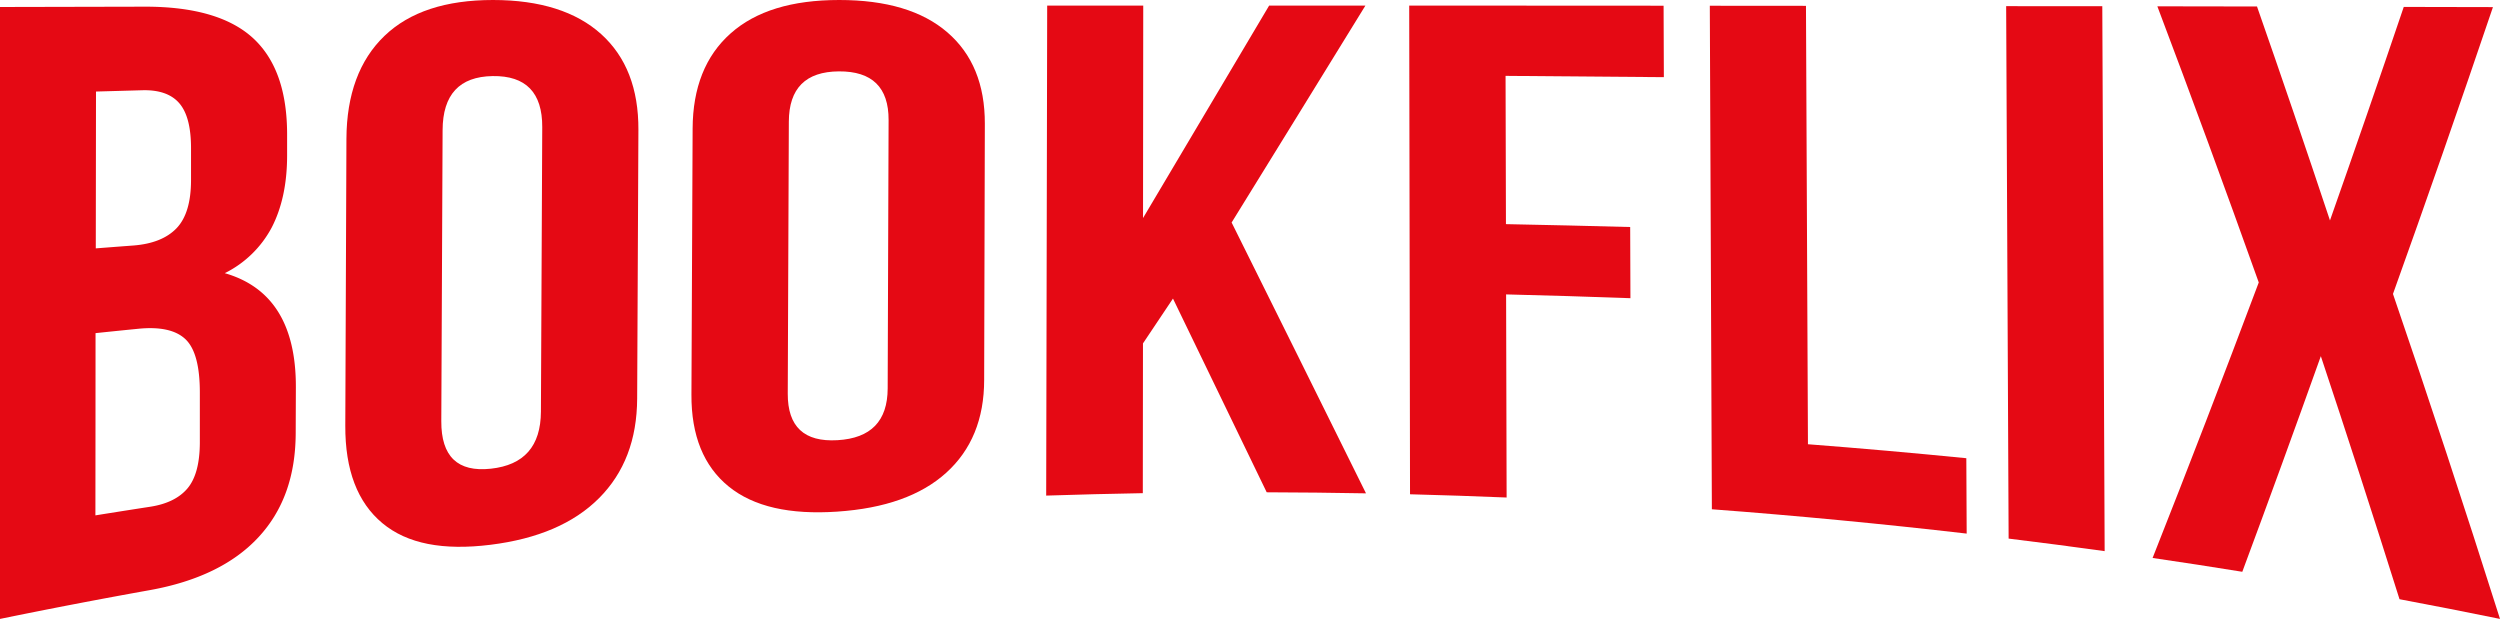 <svg xmlns="http://www.w3.org/2000/svg" viewBox="0 0 925 228.99"><defs><style>.cls-1{fill:#e50914;}</style></defs><title>Recurso 1</title><g id="Capa_2" data-name="Capa 2"><g id="Capa_2-2" data-name="Capa 2"><g id="bookflix"><path class="cls-1" d="M93.75,14.22c8.38,7.8,12.54,19.69,12.48,35.89l0,7.41c0,10.67-2,19.55-5.74,26.74a39.57,39.57,0,0,1-17.32,16.81c17.62,5.09,26.39,19.13,26.3,42.35l-.06,16.85c-.06,16-4.67,28.7-13.82,38.55S73,215.18,55.47,218.34Q27.69,223.32,0,229V2.59l53.69-.12C72,2.45,85.37,6.44,93.75,14.22ZM35.44,91.9q6.93-.54,13.87-1.06,10.63-.81,16-6.38c3.56-3.71,5.35-9.6,5.37-17.73l0-11.88c0-7.72-1.42-13.25-4.32-16.63s-7.48-5-13.72-4.83l-17.12.48Zm-.14,98.79q10.11-1.63,20.24-3.19,9.33-1.44,13.85-6.82c3-3.58,4.52-9.2,4.55-16.9q0-9.27,0-18.54c0-9.72-1.73-16.26-5.26-19.67s-9.39-4.74-17.55-3.92c-5.26.52-10.53,1.06-15.78,1.61Q35.34,157,35.3,190.69Z"/><path class="cls-1" d="M142.25,13.29C151.56,4.34,165,0,182.41,0s30.82,4.29,40.05,12.65,13.82,20.12,13.75,35.41q-.24,49.69-.46,99.39c-.07,15.29-4.77,27.49-14.09,36.85s-22.72,15.1-40.18,17.27-30.78-.32-40-8-13.79-19.69-13.72-36.05l.42-106.21C128.26,35,132.94,22.23,142.25,13.29Zm39.36,160.13c12.29-1.33,18.47-8.32,18.53-21.12q.24-52.62.49-105.25.09-19.18-18.35-18.9t-18.52,20l-.48,107.67C163.22,168.92,169.33,174.75,181.61,173.42Z"/><path class="cls-1" d="M270.33,12.36C279.64,4.07,293,0,310.49,0s30.82,4,40.07,12,13.86,19.22,13.83,33.79l-.25,94.72c0,14.57-4.73,26-14.06,34.43s-22.77,13.18-40.3,14.36-30.92-1.79-40.17-9.3-13.85-18.85-13.78-34q.21-49.21.44-98.42C256.33,32.44,261,20.64,270.33,12.36Zm39.55,150.51c12.33-.72,18.52-7.05,18.56-19.14q.17-49.65.34-99.32.06-18.12-18.39-18T291.87,45q-.19,50.33-.4,100.64C291.42,157.89,297.55,163.6,309.88,162.87Z"/><path class="cls-1" d="M422.9,127.06l-.06,55.41q-17.88.32-35.75.9.18-90.66.37-181.3H423q0,39.3-.08,78.61,23.39-39.48,46.66-78.61H505.2c-16.46,26.81-33,53.49-49.5,80.26,16.52,33.26,33.1,66.56,49.72,100.21q-18.37-.34-36.74-.39Q451.28,146.2,434,110.47Z"/><path class="cls-1" d="M603.17,84l.09,26.33q-23-.84-46-1.4.1,37.58.19,75.15-17.86-.74-35.74-1.2l-.3-180.82q47.05,0,94.12.05.06,13.21.1,26.44-29.28-.28-58.57-.48.06,27.44.14,54.86Q580.17,83.38,603.17,84Z"/><path class="cls-1" d="M668.21,2.16q.36,81.1.73,162.21,29.32,2.26,58.6,5.17.06,14,.13,27.89-47.07-5.44-94.28-9Q633,95.31,632.63,2.13Z"/><path class="cls-1" d="M777.85,2.3l.87,201.62q-17.76-2.46-35.53-4.64-.47-98.52-.91-197Z"/><path class="cls-1" d="M885.4,108.76Q905.31,166.83,925,229q-18.57-3.8-37.18-7.29-14.51-46.08-29.11-89.93-14.57,40.8-29.06,79.78-16.59-2.69-33.19-5.11,19.62-49.58,39.28-101.94Q817,52,798.22,2.34l36.87.06q13.54,38.75,27,79.16,13.62-38.65,27.3-79l33,.07Q903.83,57.39,885.4,108.76Z"/></g></g></g></svg>
